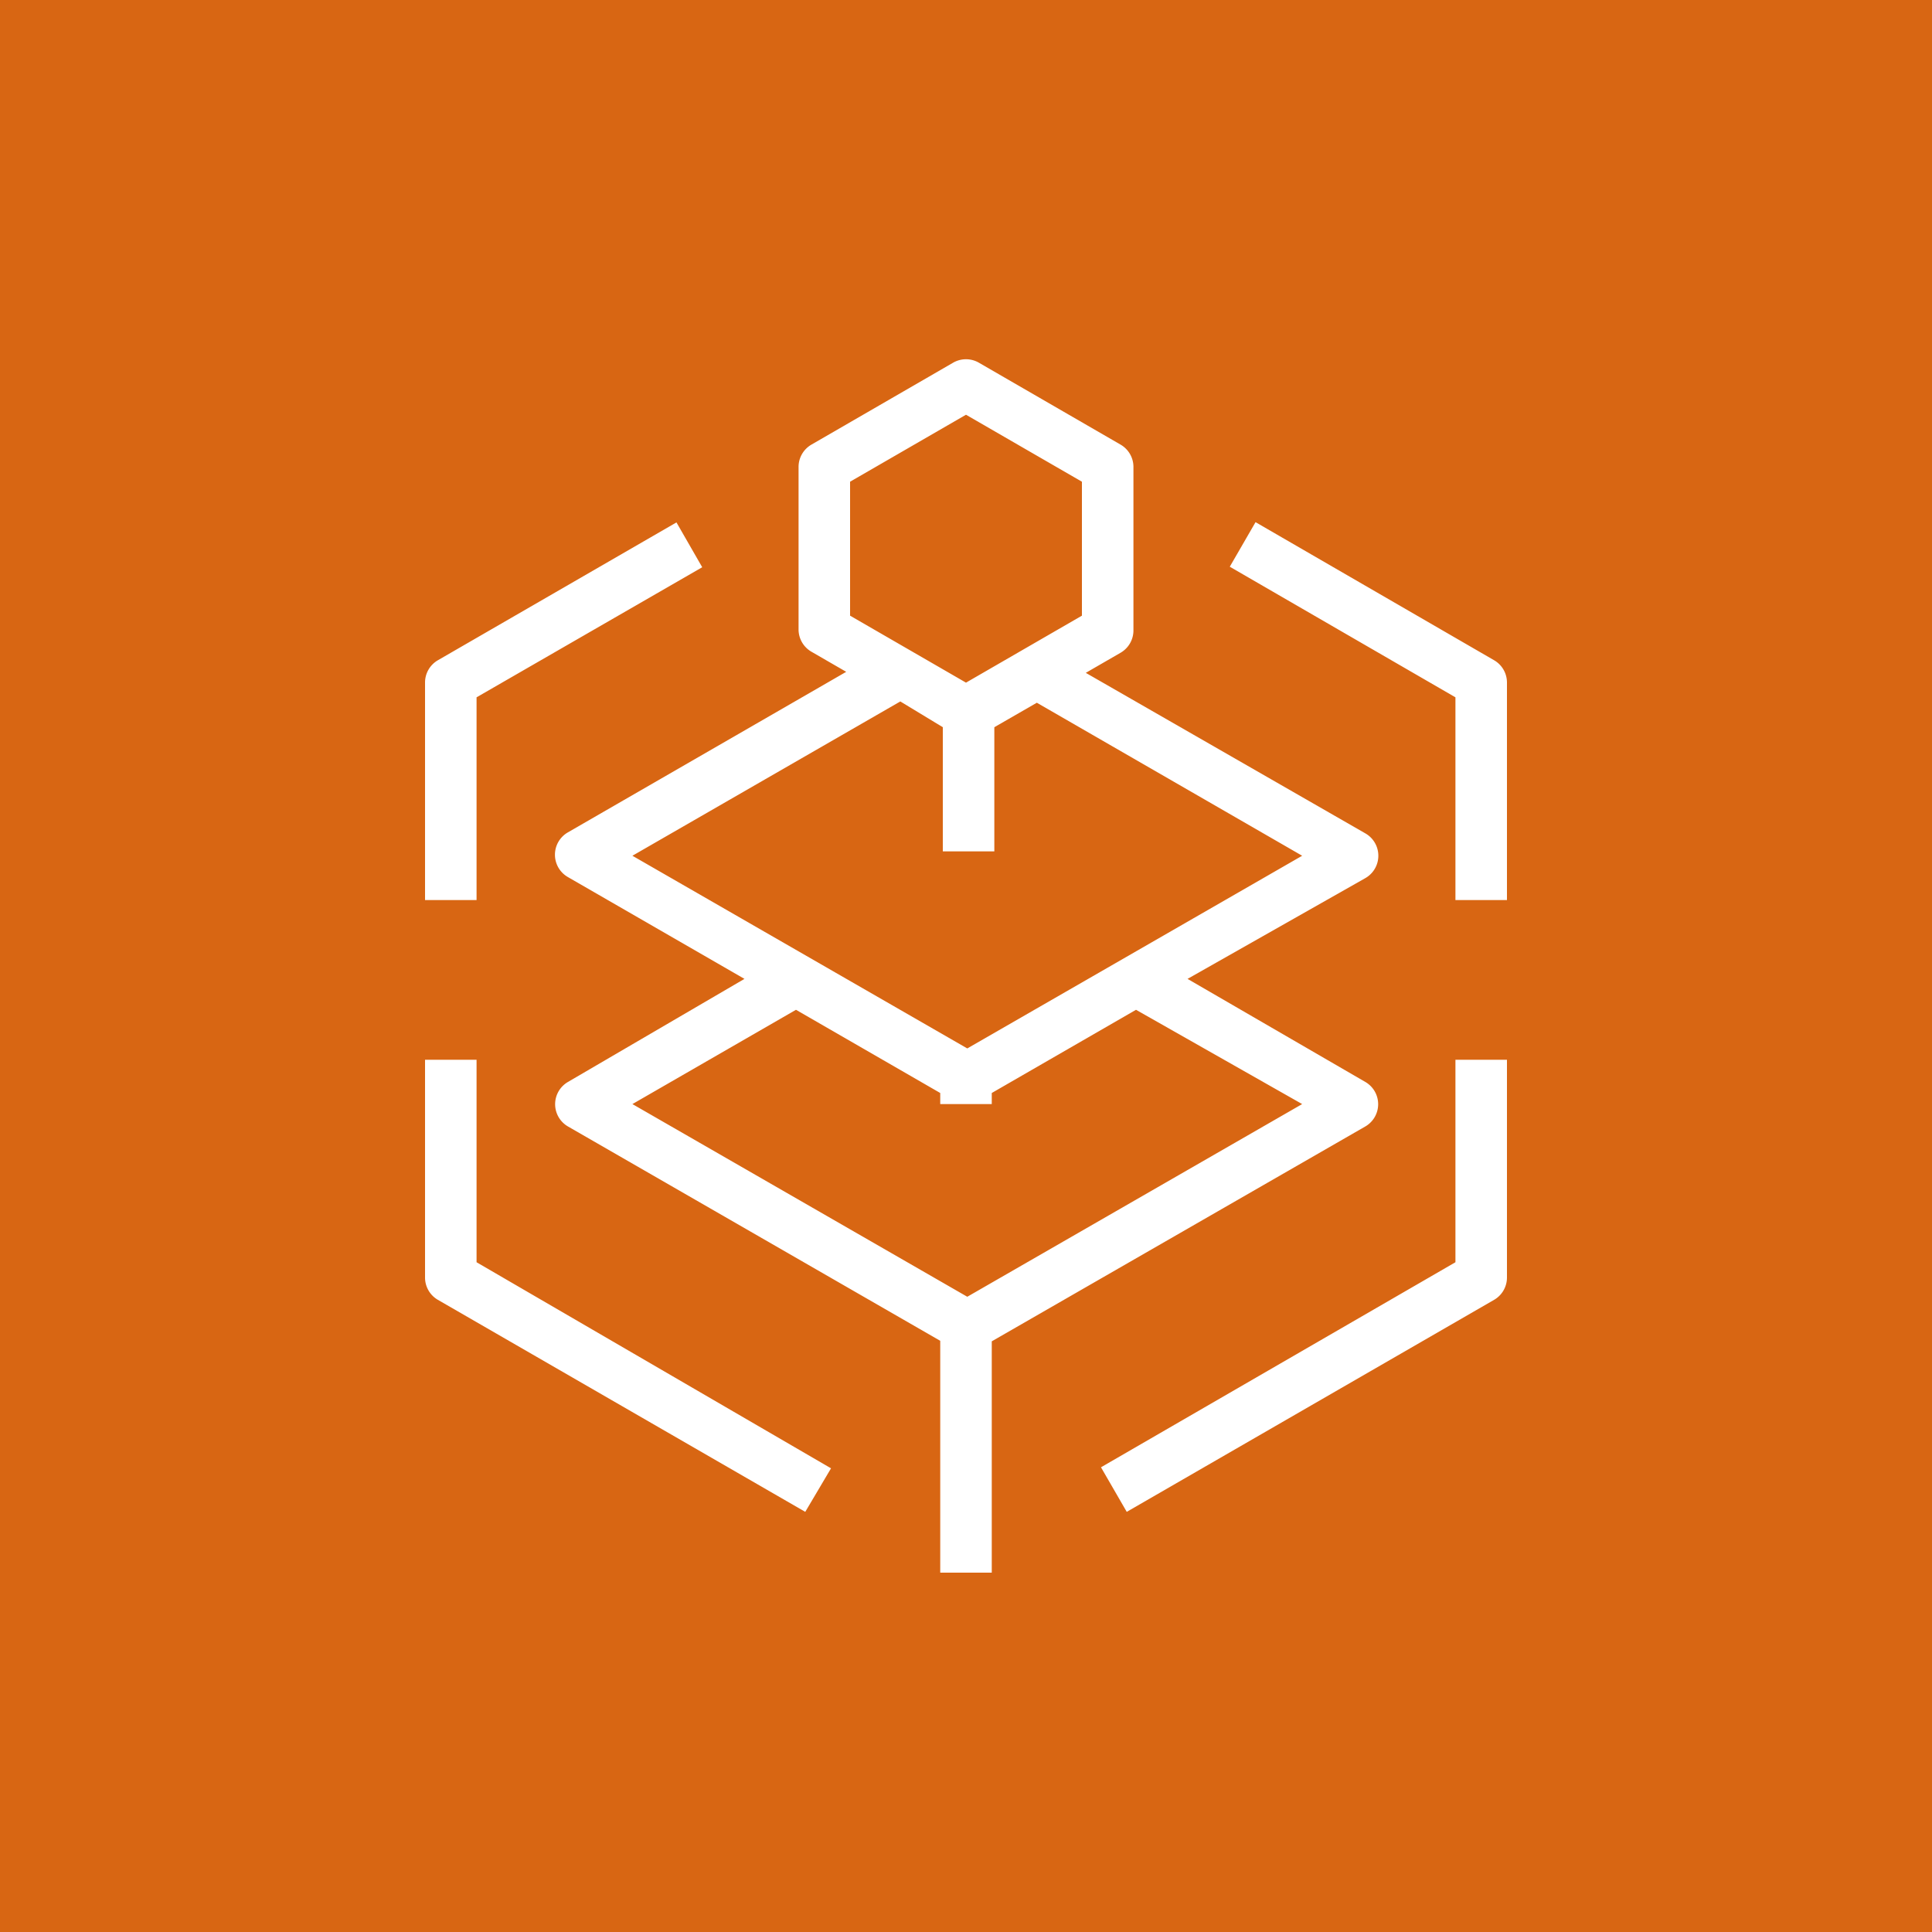 <svg id="Product_Icon" data-name="Product Icon" xmlns="http://www.w3.org/2000/svg" width="75" height="75" viewBox="0 0 75 75"><title>AWS-Elemental-MediaTailor_light-bg</title><rect id="Orange_Light_BG" data-name="Orange Light BG" width="75" height="75" style="fill:#d86613"/><g id="Product_Icon-2" data-name="Product Icon"><path d="M38.5,61.05h-2v-9L22.05,43.73a1,1,0,0,1-.5-.87,1,1,0,0,1,.5-.86l6.85-4-6.85-3.95a1,1,0,0,1,0-1.74l10.8-6.23-1.35-.78a1,1,0,0,1-.5-.86V18.13a1,1,0,0,1,.5-.87L37,14.08a1,1,0,0,1,1,0l5.5,3.18a1,1,0,0,1,.5.87v6.35a1,1,0,0,1-.5.86l-1.35.78L53,32.35a1,1,0,0,1,0,1.74L46.1,38,53,42a1,1,0,0,1,.5.86,1,1,0,0,1-.5.87L38.5,52.07ZM24.55,42.86l13,7.48,13-7.48L44.1,39.2l-5.6,3.23v.43h-2v-.43L30.9,39.2Zm0-9.64,13,7.48,13-7.48-10.3-5.94-1.65.95v4.82h-2V28.23l-1.65-1ZM33,23.9l4.5,2.6L42,23.9V18.7l-4.5-2.6L33,18.7ZM43.74,58.69l-1-1.73L56.5,49V41.14h2v8.45a1,1,0,0,1-.5.87Zm-12.48,0L17,50.46a1,1,0,0,1-.5-.87V41.14h2V49l13.76,8ZM58.5,34.94h-2V27.07L47.74,22l1-1.73L58,25.63a1,1,0,0,1,.5.87Zm-40,0h-2V26.5a1,1,0,0,1,.5-.87l9.26-5.35,1,1.74L18.5,27.07Z" style="fill:#fff"/></g></svg>